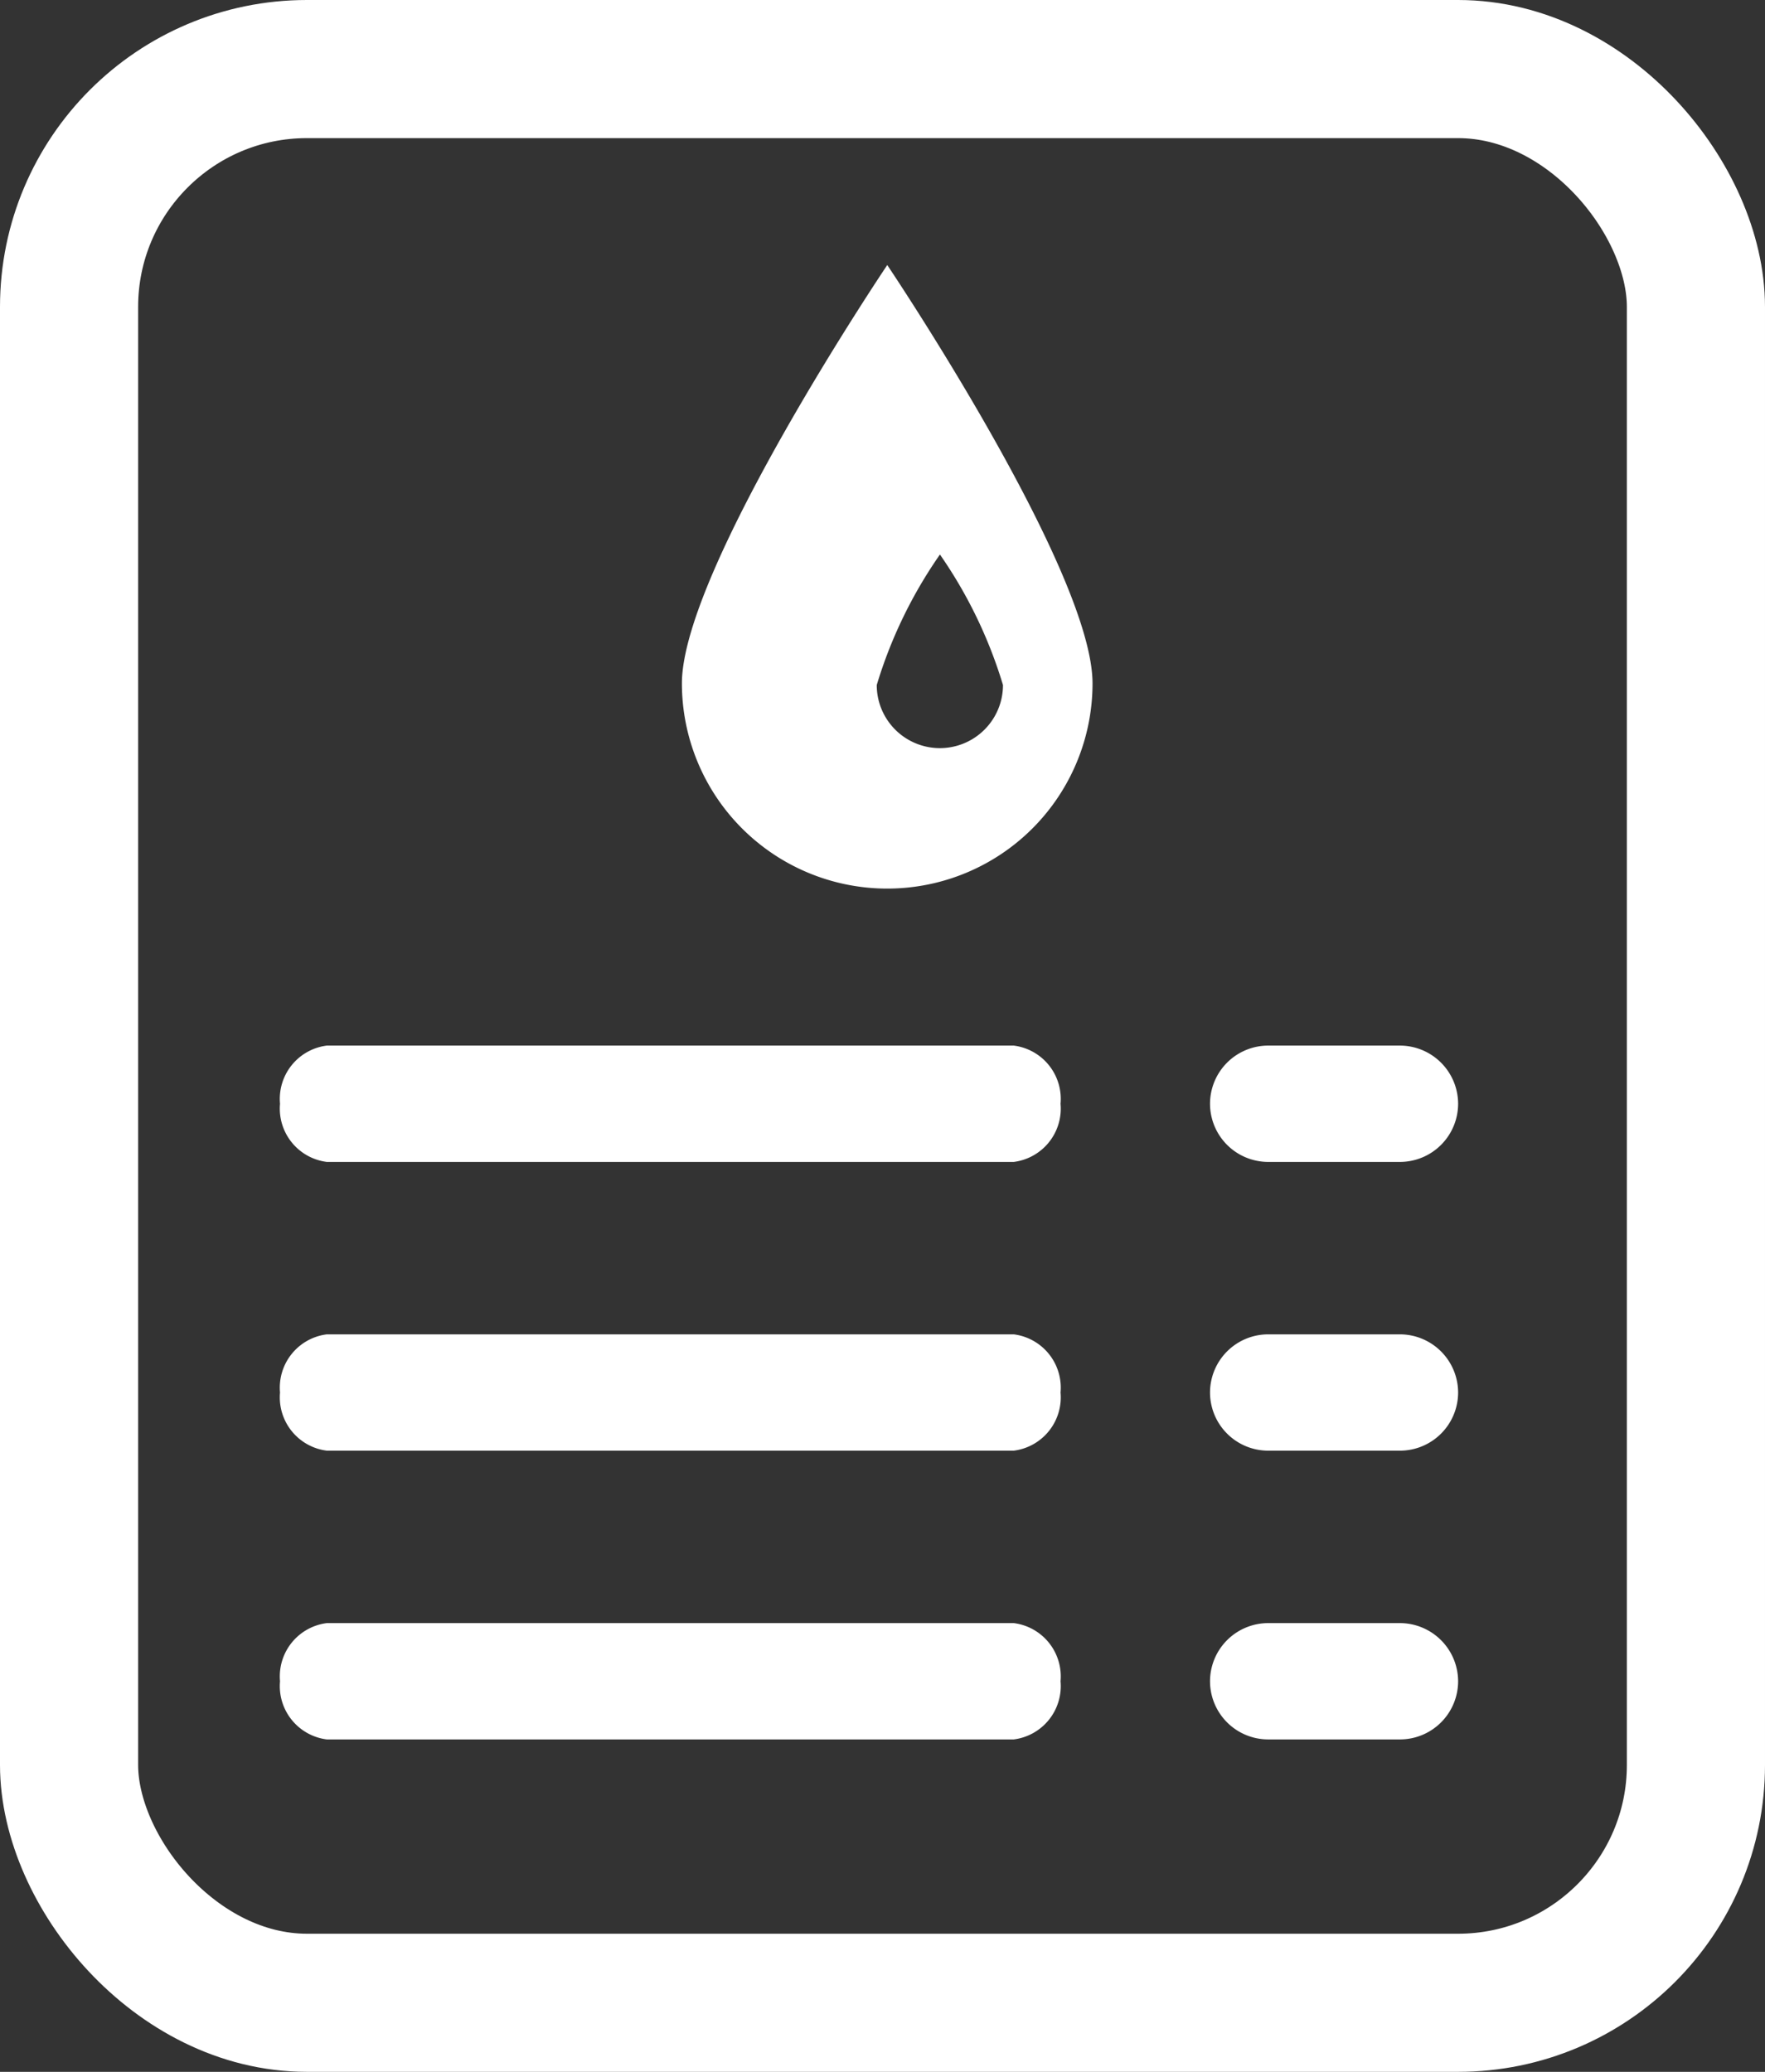 <svg xmlns="http://www.w3.org/2000/svg" width="23" height="27" viewBox="0 0 23 27">
  <rect x="0" y="0" width="23" height="27" fill="#333333" stroke="none"/>
  <g id="Group_1905" data-name="Group 1905" transform="translate(-1286 -598)">
    <g id="noun_utility_bill_77091" data-name="noun_utility bill_77091" transform="translate(1276.419 592.128)">
      <g id="Group_1904" data-name="Group 1904" transform="translate(0 -1)">
        <path id="Path_4998" data-name="Path 4998" d="M21.1,27.026H12.149a.7.7,0,0,1-.61-.758h0a.7.7,0,0,1,.61-.758H21.1a.7.7,0,0,1,.61.758h0A.7.7,0,0,1,21.1,27.026Z" transform="translate(1.691 -5.012)" fill="#fff"/>
        <path id="Path_4999" data-name="Path 4999" d="M34.95,27.026H33.237a.759.759,0,0,1-.76-.758h0a.759.759,0,0,1,.76-.758H34.95a.76.76,0,0,1,.76.758h0A.759.759,0,0,1,34.95,27.026Z" transform="translate(-7.128 -5.012)" fill="#fff"/>
        <path id="Path_5000" data-name="Path 5000" d="M21.1,32.419H12.149a.7.7,0,0,1-.61-.758h0a.7.7,0,0,1,.61-.758H21.1a.7.7,0,0,1,.61.758h0A.7.7,0,0,1,21.1,32.419Z" transform="translate(1.691 -6.642)" fill="#fff"/>
        <path id="Path_5001" data-name="Path 5001" d="M34.95,32.419H33.237a.759.759,0,0,1-.76-.758h0a.759.759,0,0,1,.76-.758H34.95a.76.76,0,0,1,.76.758h0A.759.759,0,0,1,34.95,32.419Z" transform="translate(-7.128 -6.642)" fill="#fff"/>
        <path id="Path_5002" data-name="Path 5002" d="M21.1,37.812H12.149a.7.7,0,0,1-.61-.758h0a.7.7,0,0,1,.61-.758H21.1a.7.7,0,0,1,.61.758h0A.7.7,0,0,1,21.1,37.812Z" transform="translate(1.691 -8.272)" fill="#fff"/>
        <path id="Path_5003" data-name="Path 5003" d="M34.95,37.812H33.237a.759.759,0,0,1-.76-.758h0a.759.759,0,0,1,.76-.758H34.95a.76.76,0,0,1,.76.758h0A.759.759,0,0,1,34.95,37.812Z" transform="translate(-7.128 -8.272)" fill="#fff"/>
      </g>
      <g id="Group_1903" data-name="Group 1903" transform="translate(18.467 9.326)">
        <path id="Path_5004" data-name="Path 5004" d="M25.29,16.191a2.675,2.675,0,0,0,2.675-2.673c0-1.478-2.675-5.453-2.675-5.453s-2.676,3.975-2.676,5.453A2.676,2.676,0,0,0,25.29,16.191Zm.687-4.353a6.023,6.023,0,0,1,.821,1.7.822.822,0,0,1-1.645,0A6,6,0,0,1,25.976,11.838Z" transform="translate(-22.614 -8.065)" fill="#fff"/>
      </g>
    </g>
    <g id="Rectangle_2164" data-name="Rectangle 2164" transform="translate(1286 598)" fill="none" stroke="#fff" stroke-width="1.8">
      <rect width="23" height="27" rx="4" stroke="none"/>
      <rect x="0.9" y="0.9" width="21.2" height="25.2" rx="3.1" fill="none"/>
    </g>
  </g>
</svg>
